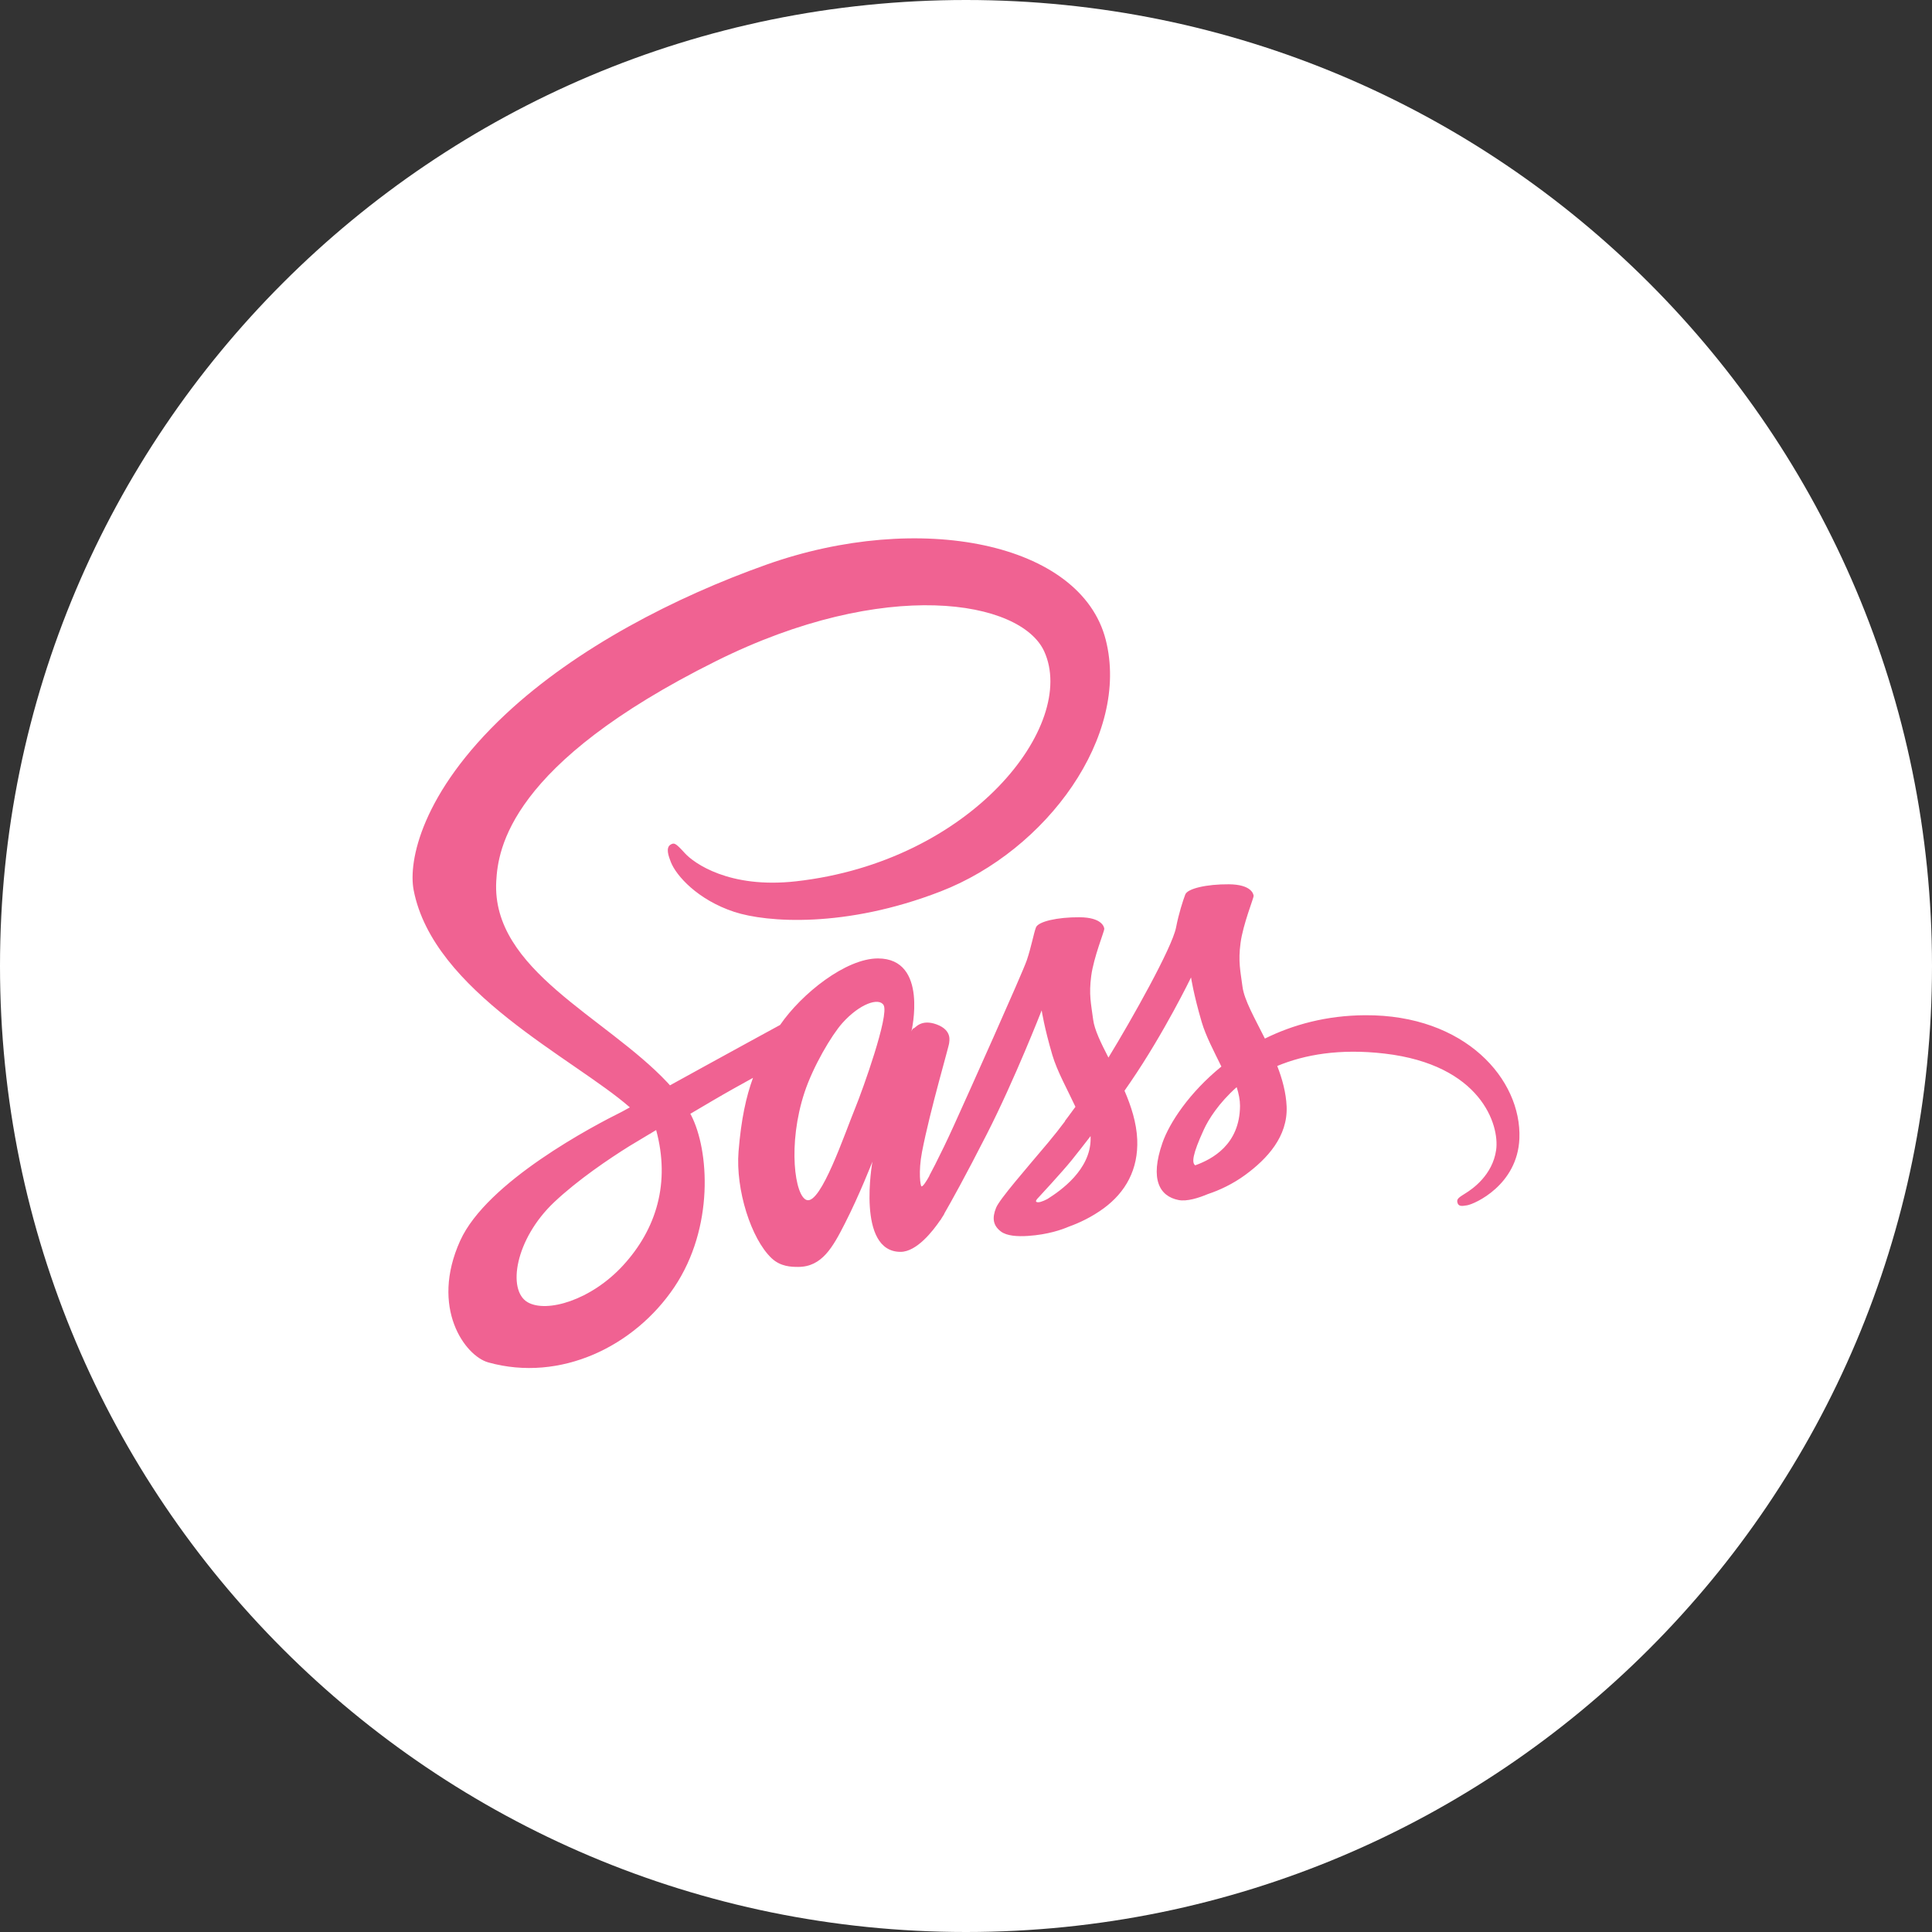<svg width="48" height="48" viewBox="0 0 48 48" fill="none" xmlns="http://www.w3.org/2000/svg">
<rect x="0" y="0" width="48" height="48" fill="#333333" stroke="none"/>
<g clip-path="url(#clip0_97_44)">
<path d="M0 24C0 10.745 10.745 0 24 0C37.255 0 48 10.745 48 24C48 37.255 37.255 48 24 48C10.745 48 0 37.255 0 24Z" fill="white"/>
<path d="M33.917 25.223C32.956 25.228 32.123 25.458 31.426 25.803C31.171 25.293 30.912 24.845 30.869 24.512C30.818 24.123 30.759 23.891 30.821 23.428C30.882 22.965 31.15 22.308 31.146 22.259C31.143 22.209 31.086 21.974 30.532 21.97C29.978 21.966 29.503 22.076 29.448 22.223C29.392 22.369 29.285 22.698 29.219 23.042C29.122 23.544 28.112 25.338 27.539 26.275C27.351 25.909 27.192 25.586 27.159 25.331C27.108 24.943 27.049 24.71 27.111 24.247C27.172 23.784 27.44 23.128 27.436 23.078C27.433 23.029 27.376 22.793 26.822 22.789C26.268 22.785 25.793 22.896 25.738 23.042C25.682 23.188 25.622 23.53 25.509 23.861C25.395 24.192 24.053 27.183 23.701 27.958C23.522 28.353 23.366 28.671 23.256 28.887L23.256 28.886C23.256 28.886 23.249 28.9 23.238 28.924C23.143 29.109 23.088 29.211 23.088 29.211C23.088 29.211 23.088 29.212 23.09 29.215C23.015 29.35 22.934 29.476 22.895 29.476C22.868 29.476 22.812 29.115 22.907 28.62C23.107 27.583 23.586 25.965 23.582 25.909C23.579 25.88 23.671 25.598 23.269 25.451C22.878 25.308 22.738 25.546 22.703 25.547C22.668 25.548 22.643 25.631 22.643 25.631C22.643 25.631 23.078 23.812 21.811 23.812C21.019 23.812 19.921 24.679 19.381 25.465C19.04 25.651 18.309 26.049 17.535 26.475C17.237 26.639 16.933 26.806 16.645 26.965C16.626 26.943 16.606 26.921 16.586 26.899C15.049 25.26 12.209 24.101 12.329 21.896C12.373 21.095 12.651 18.985 17.787 16.426C21.994 14.33 25.362 14.907 25.944 16.185C26.775 18.012 24.144 21.406 19.775 21.896C18.111 22.083 17.234 21.438 17.016 21.198C16.786 20.945 16.752 20.933 16.666 20.981C16.527 21.058 16.615 21.281 16.666 21.415C16.797 21.754 17.332 22.356 18.244 22.656C19.048 22.919 21.002 23.064 23.365 22.149C26.013 21.126 28.079 18.277 27.472 15.896C26.855 13.475 22.84 12.679 19.04 14.029C16.775 14.833 14.327 16.094 12.566 17.74C10.473 19.698 10.139 21.402 10.277 22.114C10.766 24.644 14.253 26.291 15.649 27.512C15.58 27.55 15.515 27.586 15.456 27.618C14.756 27.965 12.098 29.356 11.433 30.825C10.679 32.492 11.553 33.688 12.132 33.849C13.925 34.348 15.765 33.451 16.755 31.976C17.743 30.501 17.623 28.581 17.169 27.704C17.163 27.694 17.157 27.683 17.151 27.672C17.332 27.565 17.516 27.456 17.699 27.349C18.055 27.14 18.405 26.945 18.708 26.779C18.538 27.244 18.414 27.803 18.349 28.608C18.273 29.555 18.661 30.778 19.169 31.259C19.393 31.471 19.661 31.476 19.831 31.476C20.422 31.476 20.691 30.985 20.988 30.403C21.352 29.691 21.675 28.861 21.675 28.861C21.675 28.861 21.27 31.102 22.374 31.102C22.776 31.102 23.181 30.58 23.361 30.314C23.362 30.318 23.362 30.319 23.362 30.319C23.362 30.319 23.373 30.301 23.393 30.267C23.435 30.203 23.459 30.163 23.459 30.163C23.459 30.163 23.459 30.158 23.461 30.151C23.623 29.87 23.981 29.23 24.519 28.174C25.214 26.811 25.88 25.102 25.88 25.102C25.88 25.102 25.942 25.52 26.145 26.211C26.265 26.617 26.518 27.066 26.719 27.498C26.558 27.721 26.459 27.849 26.459 27.849C26.459 27.849 26.459 27.852 26.461 27.856C26.333 28.028 26.188 28.212 26.037 28.392C25.488 29.045 24.835 29.791 24.748 30.006C24.645 30.26 24.669 30.446 24.868 30.597C25.014 30.706 25.273 30.724 25.543 30.706C26.036 30.673 26.383 30.55 26.554 30.476C26.821 30.381 27.131 30.233 27.423 30.019C27.961 29.623 28.285 29.058 28.254 28.308C28.236 27.895 28.105 27.485 27.938 27.099C27.987 27.029 28.036 26.958 28.085 26.886C28.933 25.646 29.591 24.284 29.591 24.284C29.591 24.284 29.653 24.701 29.856 25.393C29.959 25.742 30.162 26.124 30.345 26.498C29.547 27.146 29.053 27.899 28.881 28.393C28.563 29.306 28.812 29.72 29.278 29.814C29.489 29.857 29.788 29.76 30.013 29.665C30.292 29.573 30.628 29.418 30.941 29.188C31.48 28.792 31.997 28.238 31.966 27.489C31.951 27.148 31.859 26.809 31.733 26.484C32.41 26.202 33.285 26.046 34.4 26.176C36.791 26.455 37.26 27.948 37.171 28.573C37.081 29.198 36.58 29.542 36.411 29.646C36.244 29.75 36.193 29.786 36.206 29.863C36.227 29.974 36.304 29.971 36.448 29.946C36.645 29.913 37.703 29.438 37.749 28.285C37.806 26.818 36.403 25.209 33.917 25.223ZM15.481 31.438C14.689 32.302 13.583 32.628 13.108 32.353C12.595 32.056 12.798 30.784 13.77 29.866C14.363 29.308 15.128 28.793 15.635 28.476C15.751 28.406 15.92 28.305 16.126 28.181C16.161 28.161 16.18 28.151 16.18 28.151L16.18 28.149C16.22 28.126 16.26 28.101 16.302 28.076C16.656 29.381 16.313 30.531 15.481 31.438ZM21.253 27.515C20.978 28.187 20.4 29.908 20.048 29.816C19.746 29.736 19.563 28.428 19.988 27.141C20.202 26.493 20.66 25.718 20.928 25.418C21.361 24.934 21.837 24.776 21.953 24.972C22.099 25.222 21.426 27.093 21.253 27.515ZM26.021 29.79C25.904 29.851 25.797 29.889 25.748 29.86C25.711 29.838 25.796 29.757 25.796 29.757C25.796 29.757 26.392 29.115 26.627 28.823C26.764 28.653 26.922 28.451 27.095 28.226C27.096 28.249 27.096 28.271 27.096 28.293C27.095 29.062 26.353 29.581 26.021 29.79ZM29.695 28.952C29.607 28.89 29.622 28.689 29.909 28.064C30.021 27.818 30.279 27.405 30.725 27.01C30.777 27.173 30.808 27.328 30.808 27.473C30.802 28.441 30.112 28.802 29.695 28.952Z" fill="#F06292"/>
</g>
<defs>
<clipPath id="clip0_97_44">
<rect width="48" height="48" fill="white"/>
</clipPath>
</defs>
</svg>
